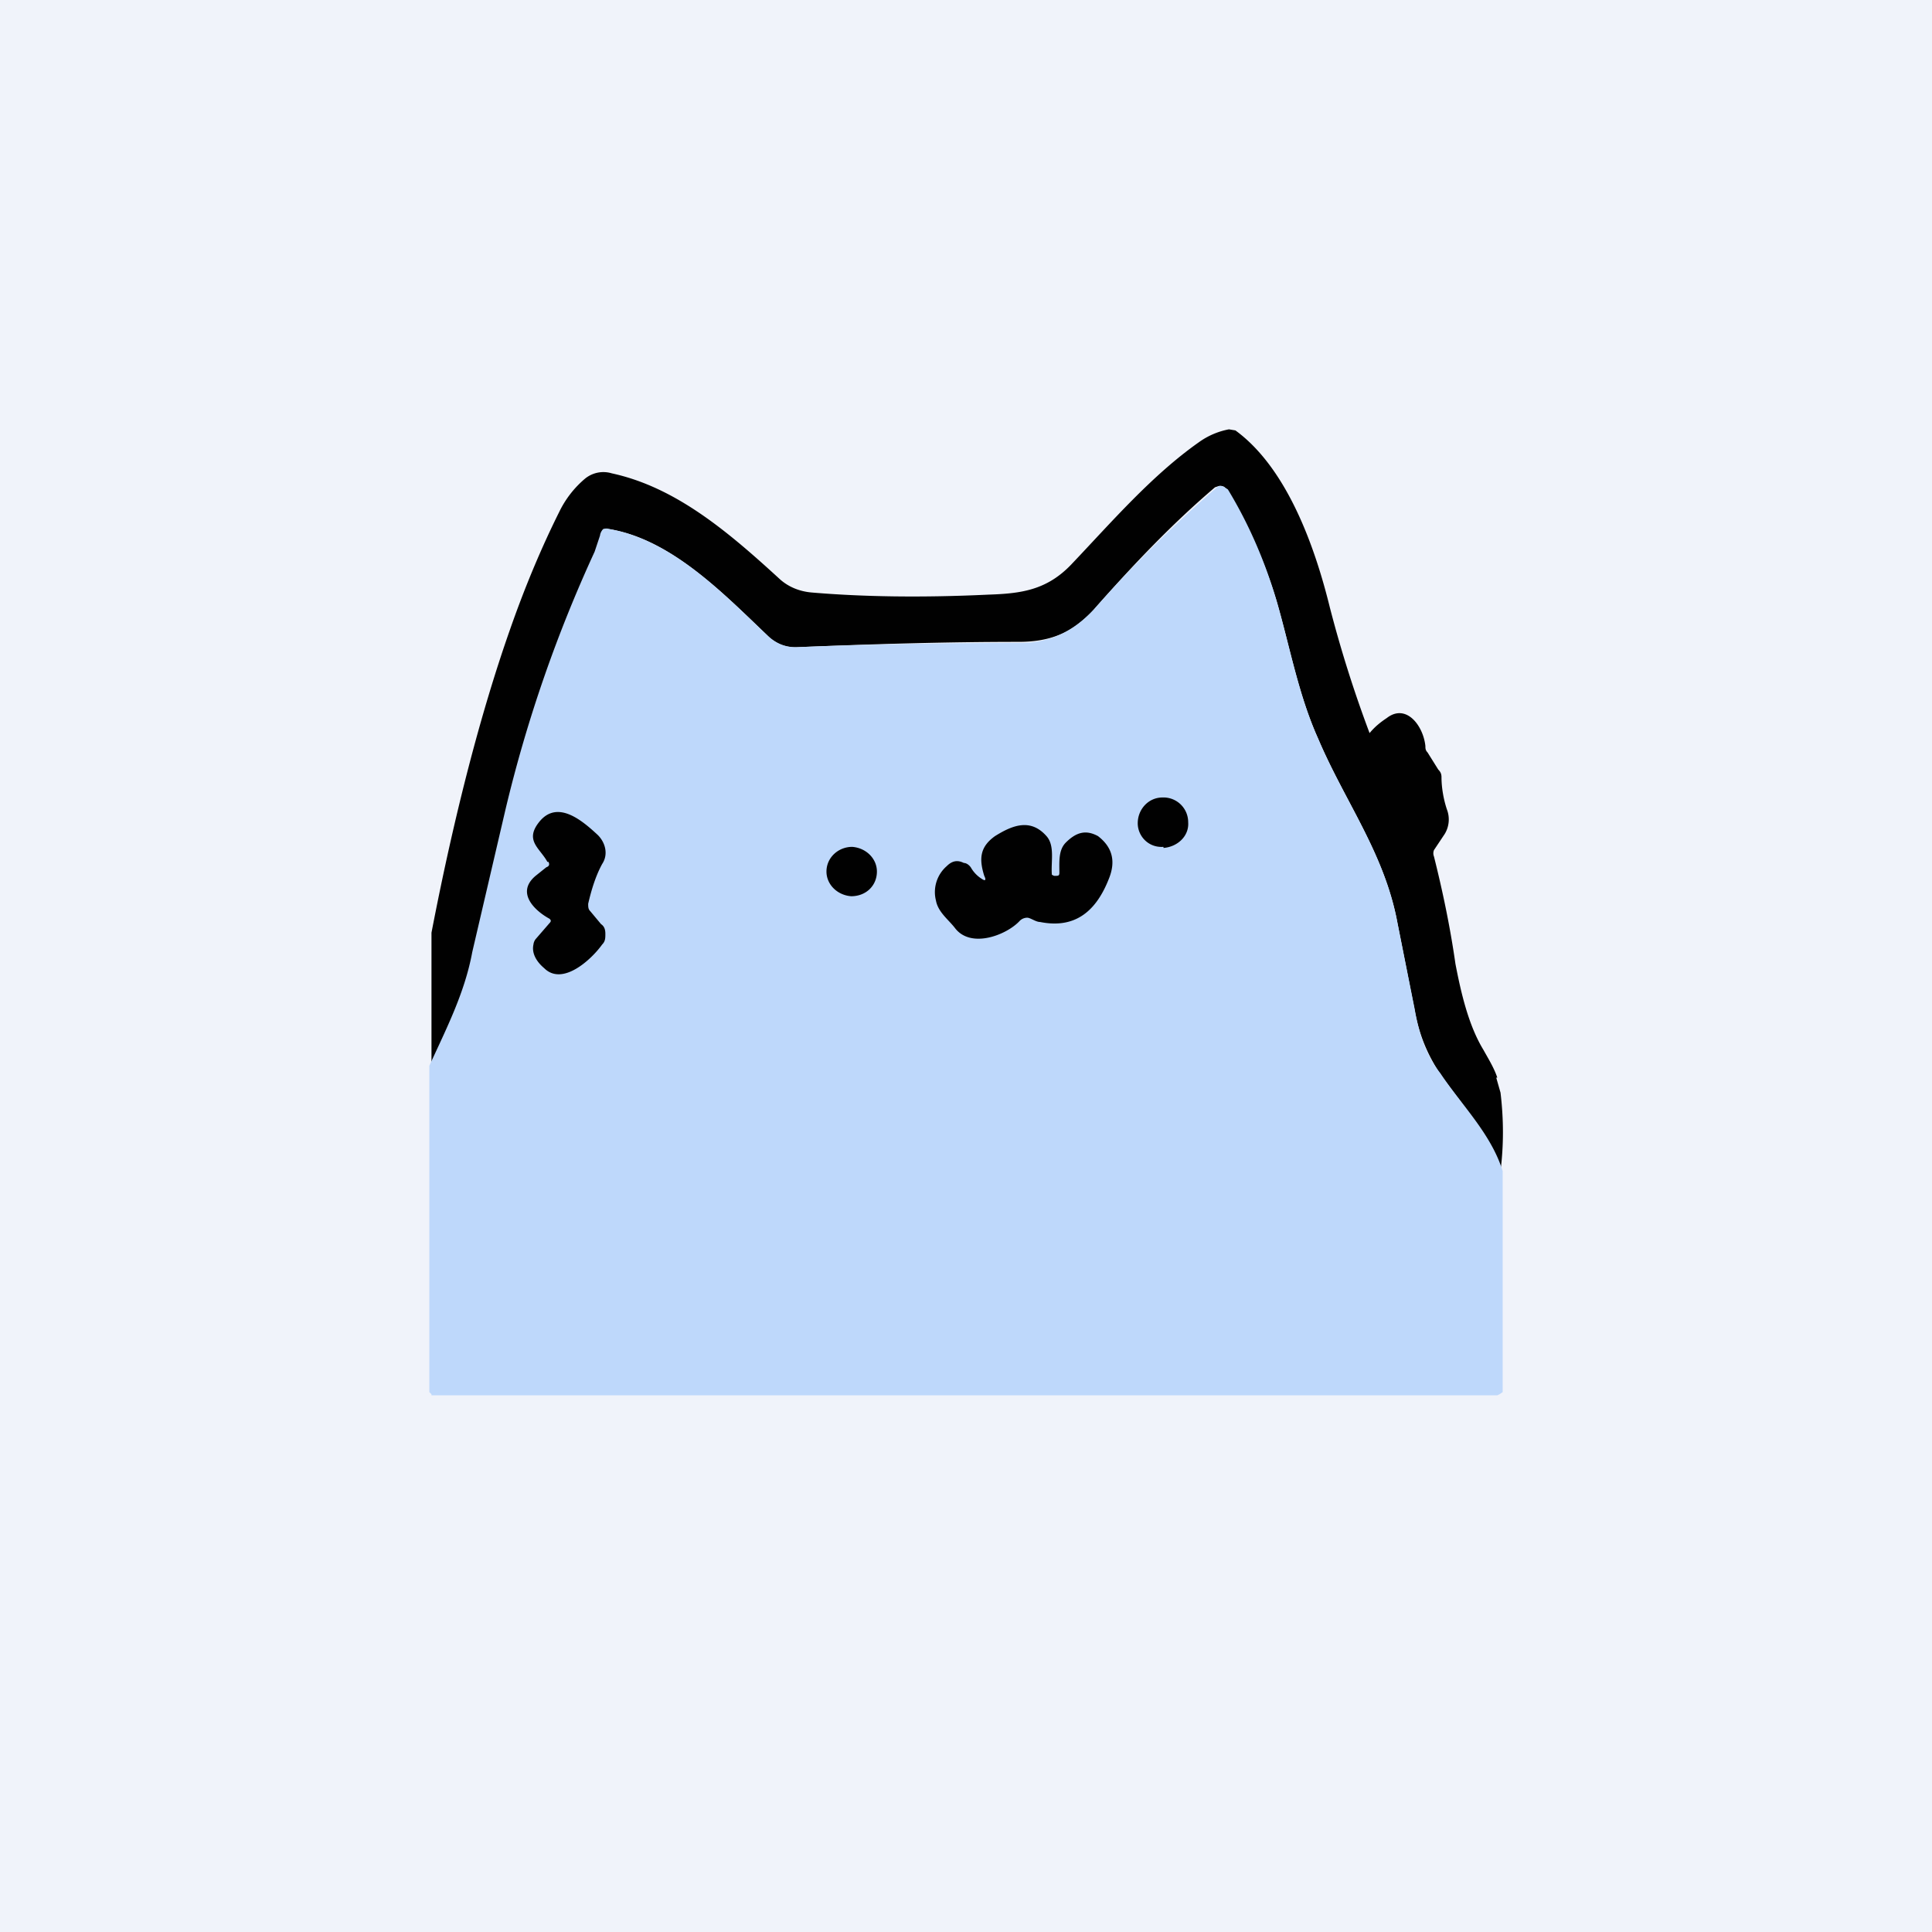 <!-- by TradingView --><svg width="18" height="18" viewBox="0 0 18 18" xmlns="http://www.w3.org/2000/svg"><path fill="#F0F3FA" d="M0 0h18v18H0z"/><path d="m13.94 10.04.04.14c.03.25.03.49 0 .73-.12-.35-.35-.61-.56-.9-.13-.2-.2-.38-.24-.6l-.16-.81c-.12-.65-.49-1.13-.74-1.72-.18-.4-.26-.84-.38-1.26a4.19 4.19 0 0 0-.49-1.08.07.07 0 0 0-.06-.01l-.03.01c-.4.34-.77.73-1.13 1.14-.2.22-.41.3-.7.3-.66 0-1.35.02-2.07.05a.35.35 0 0 1-.26-.1c-.42-.4-.9-.9-1.48-1h-.06A.1.1 0 0 0 5.6 5l-.05.15c-.35.76-.62 1.56-.83 2.4l-.3 1.33c-.08.38-.25.71-.4 1.06V8.69c.22-1.14.47-2.08.73-2.82.15-.43.31-.8.46-1.1a.94.94 0 0 1 .24-.31.27.27 0 0 1 .25-.05c.6.13 1.09.55 1.57.99.08.07.18.11.29.12.47.04 1.02.05 1.65.02.3-.01.54-.04.77-.28.38-.4.75-.83 1.19-1.14a.7.7 0 0 1 .28-.12l.06.01c.48.35.74 1.08.88 1.65a11.5 11.5 0 0 0 .37 1.17c.05-.06.1-.1.16-.14.18-.14.34.07.36.26 0 .02 0 .04.02.06l.1.16c.02.02.03.04.03.07 0 .1.02.21.05.3a.26.26 0 0 1-.02.23l-.1.15a.08.08 0 0 0 0 .06c.08.32.15.65.2 1 .05.26.12.57.26.8.05.09.1.17.13.26Z" fill="#010101"/><path d="M14 10.91v2.06l-.03.02-.02.01H4.02v-.01L4 12.97V9.93c.16-.35.33-.68.4-1.06l.31-1.33c.2-.84.48-1.64.83-2.4l.05-.15a.1.1 0 0 1 .03-.06.08.08 0 0 1 .06 0c.58.1 1.06.6 1.48 1 .08.07.16.1.26.1.72-.03 1.41-.04 2.08-.04.28 0 .49-.1.69-.31a11.81 11.81 0 0 1 1.16-1.15.07.07 0 0 1 .06.01l.03.02c.2.33.35.68.46 1.06.12.42.2.86.38 1.26.25.59.62 1.07.74 1.72l.16.8c.04.23.1.42.24.6.2.3.47.56.58.91Z" fill="#BED8FB"/><path d="M10.84 7.9c.13-.01.24-.11.23-.24a.23.23 0 0 0-.24-.23c-.13 0-.23.11-.23.24 0 .12.1.23.24.22ZM5.1 8.03c-.07-.13-.22-.2-.07-.38.17-.2.4 0 .54.13.07.07.1.18.04.27-.06.11-.1.24-.13.37 0 .03 0 .05.02.07l.1.12c.03.02.04.05.04.09 0 .04 0 .07-.03.1-.1.14-.37.39-.54.22-.06-.05-.12-.13-.1-.22a.1.1 0 0 1 .02-.05l.13-.15c.02-.02.01-.03 0-.04-.13-.07-.32-.24-.13-.4l.1-.08c.03-.01.03-.03.02-.05ZM9.17 8.16c-.05-.16-.04-.27.1-.37.16-.1.33-.17.48 0 .08.09.04.24.05.36l.02.01h.01c.03 0 .04 0 .04-.03 0-.1-.01-.21.06-.28.1-.1.19-.12.3-.06.13.1.17.23.1.4-.13.33-.34.46-.64.4-.04 0-.09-.04-.12-.04a.1.1 0 0 0-.07.03c-.12.13-.45.26-.6.07-.06-.08-.16-.15-.18-.26a.32.32 0 0 1 .1-.32c.05-.05.1-.06.16-.03.03 0 .06.03.07.05a.3.3 0 0 0 .1.1c.03.02.04.01.02-.03ZM7.93 8.35c.14 0 .24-.1.24-.23 0-.12-.1-.22-.23-.23-.13 0-.24.1-.24.23 0 .12.1.22.23.23Z" fill="#010101"/></svg>